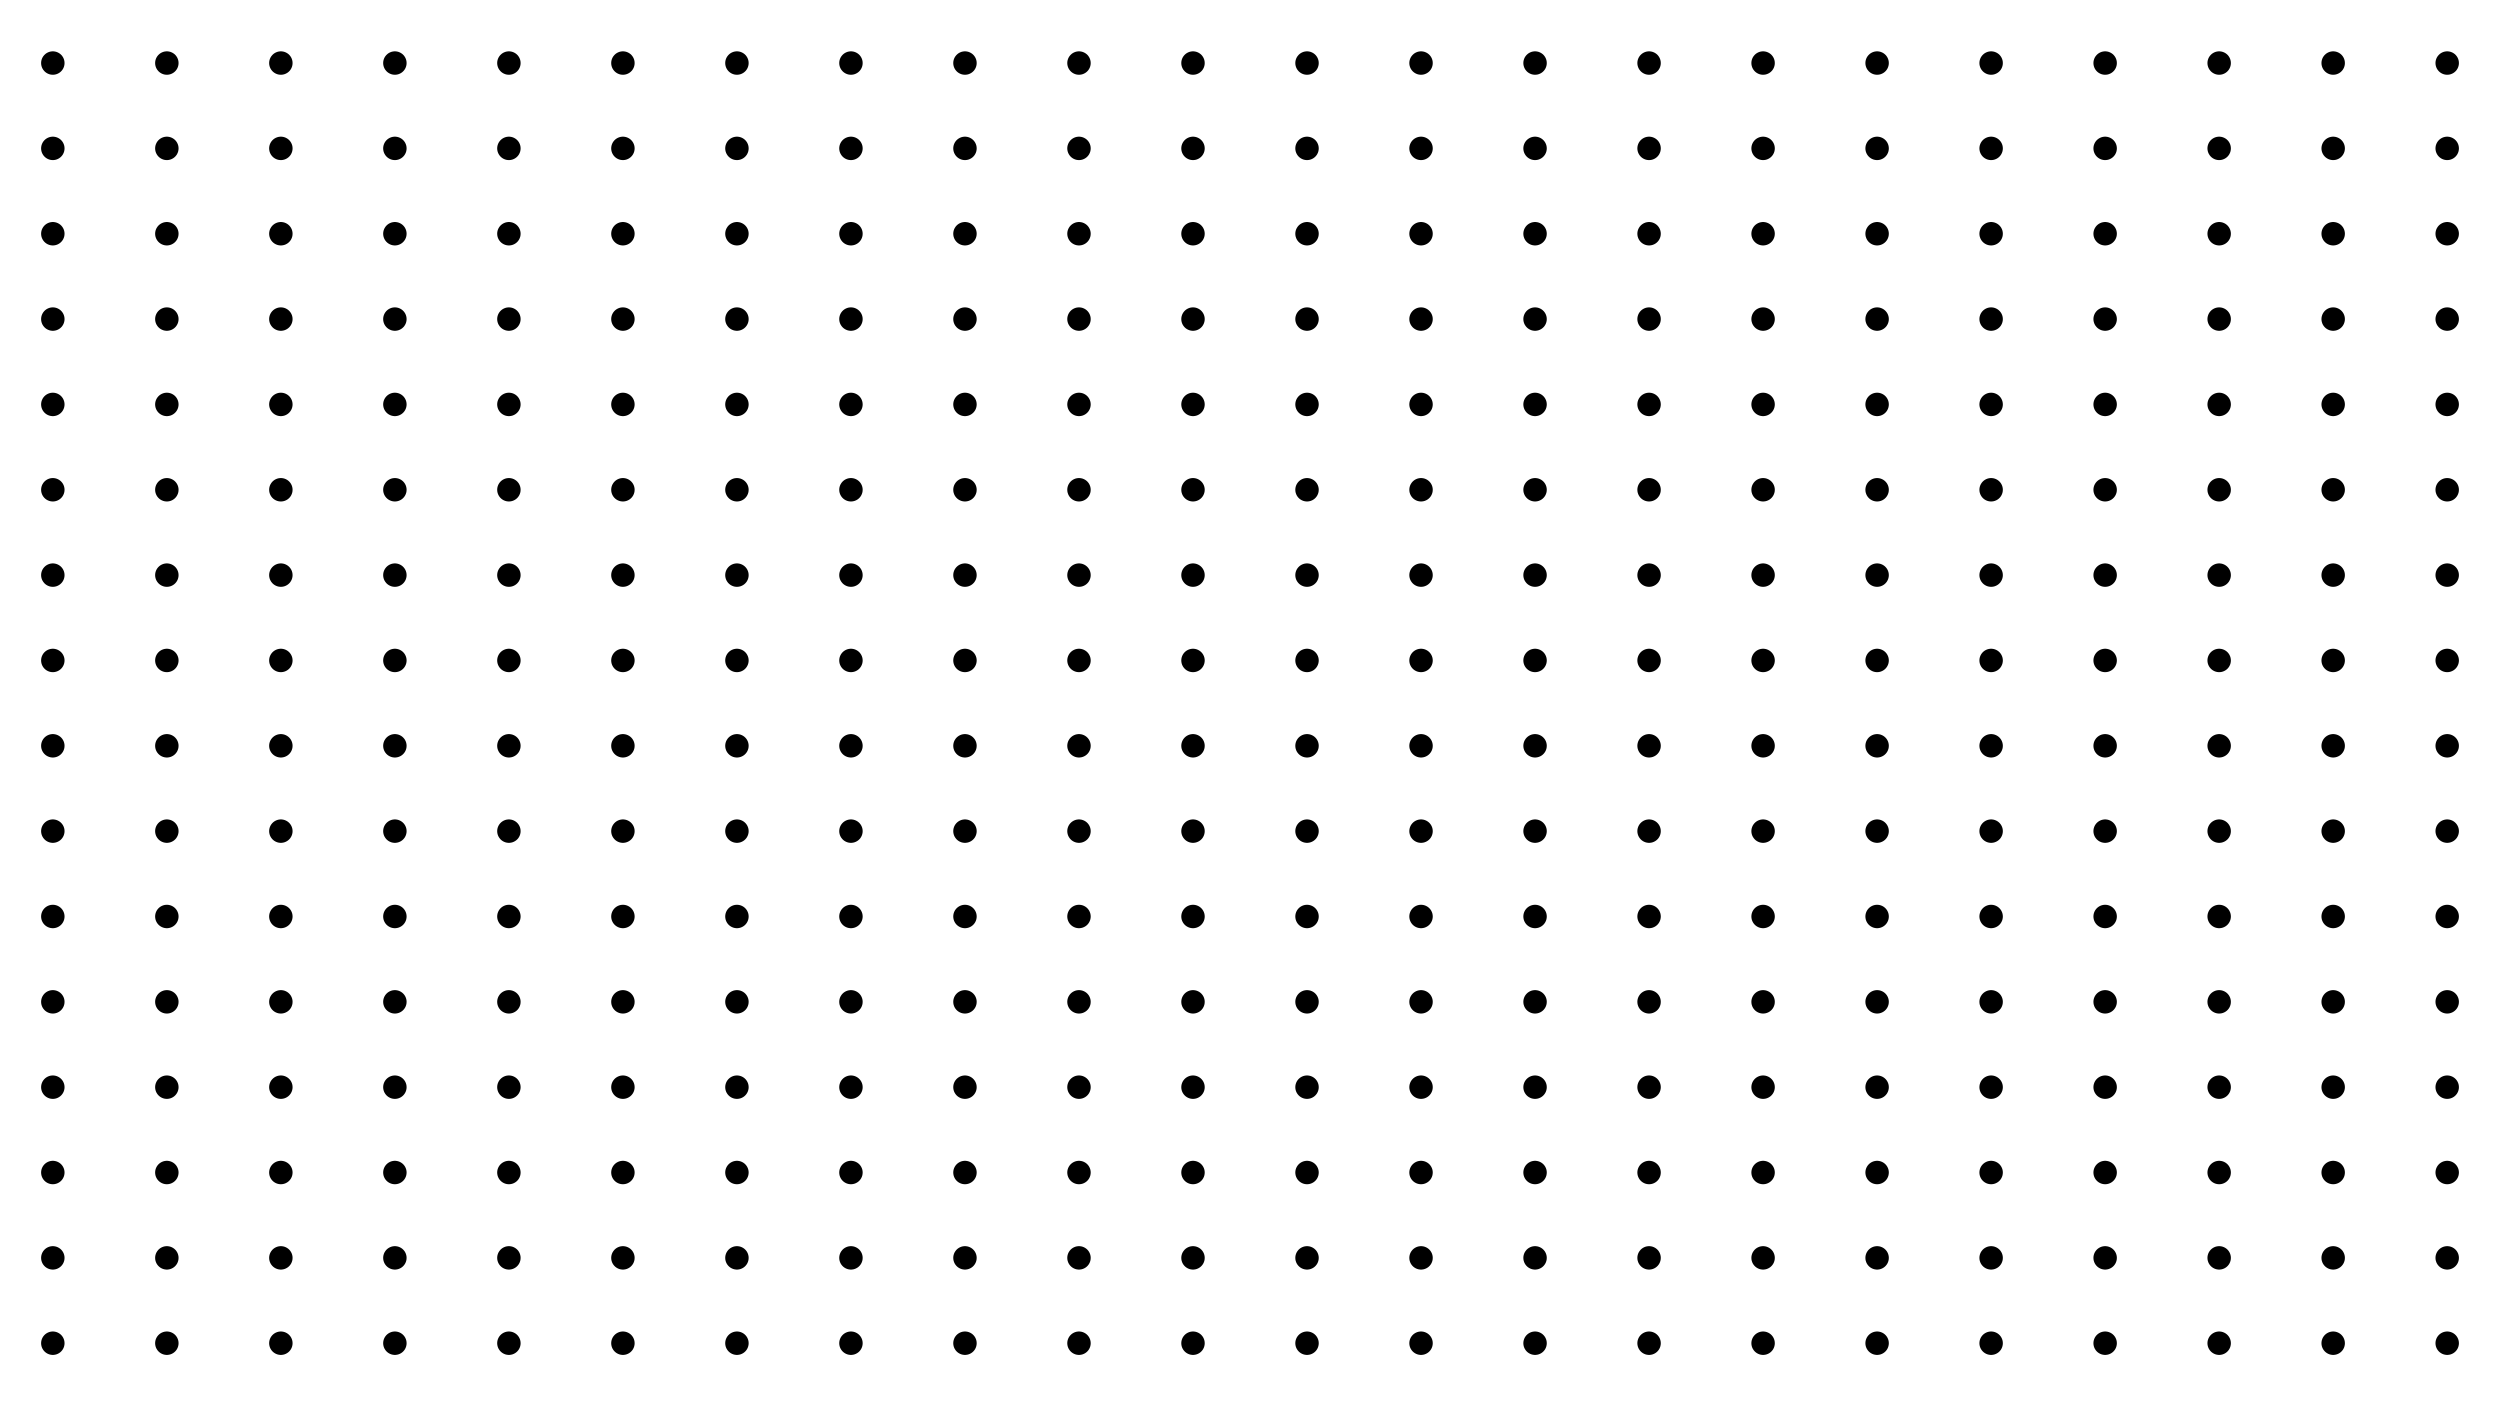 <?xml version="1.0" encoding="utf-8"?>
<!-- Generator: Adobe Illustrator 23.0.5, SVG Export Plug-In . SVG Version: 6.00 Build 0)  -->
<svg version="1.1" id="Layer_1" xmlns="http://www.w3.org/2000/svg" xmlns:xlink="http://www.w3.org/1999/xlink" x="0px" y="0px"
	 viewBox="0 0 1280 720" style="enable-background:new 0 0 1280 720;" xml:space="preserve">
<style type="text/css">
	.st0{fill:none;stroke:#000000;stroke-width:12;stroke-linecap:round;stroke-miterlimit:10;}
	.st1{fill:none;stroke:#000000;stroke-width:12;stroke-linecap:round;stroke-miterlimit:10;stroke-dasharray:0,58.377;}
</style>
<g>
	<g>
		<g>
			<line class="st0" x1="-89.71" y1="32.28" x2="-89.71" y2="32.28"/>
			<line class="st1" x1="-31.33" y1="32.28" x2="1340.52" y2="32.28"/>
			<line class="st0" x1="1369.71" y1="32.28" x2="1369.71" y2="32.28"/>
		</g>
	</g>
	<g>
		<g>
			<line class="st0" x1="-89.71" y1="75.97" x2="-89.71" y2="75.97"/>
			<line class="st1" x1="-31.33" y1="75.97" x2="1340.52" y2="75.97"/>
			<line class="st0" x1="1369.71" y1="75.97" x2="1369.71" y2="75.97"/>
		</g>
	</g>
	<g>
		<g>
			<line class="st0" x1="-89.71" y1="119.67" x2="-89.71" y2="119.67"/>
			<line class="st1" x1="-31.33" y1="119.67" x2="1340.52" y2="119.67"/>
			<line class="st0" x1="1369.71" y1="119.67" x2="1369.71" y2="119.67"/>
		</g>
	</g>
	<g>
		<g>
			<line class="st0" x1="-89.71" y1="163.37" x2="-89.71" y2="163.37"/>
			<line class="st1" x1="-31.33" y1="163.37" x2="1340.52" y2="163.37"/>
			<line class="st0" x1="1369.71" y1="163.37" x2="1369.71" y2="163.37"/>
		</g>
	</g>
	<g>
		<g>
			<line class="st0" x1="-89.71" y1="207.06" x2="-89.71" y2="207.06"/>
			<line class="st1" x1="-31.33" y1="207.06" x2="1340.52" y2="207.06"/>
			<line class="st0" x1="1369.71" y1="207.06" x2="1369.71" y2="207.06"/>
		</g>
	</g>
	<g>
		<g>
			<line class="st0" x1="-89.71" y1="250.76" x2="-89.71" y2="250.76"/>
			<line class="st1" x1="-31.33" y1="250.76" x2="1340.52" y2="250.76"/>
			<line class="st0" x1="1369.71" y1="250.76" x2="1369.71" y2="250.76"/>
		</g>
	</g>
	<g>
		<g>
			<line class="st0" x1="-89.71" y1="294.46" x2="-89.71" y2="294.46"/>
			<line class="st1" x1="-31.33" y1="294.46" x2="1340.52" y2="294.46"/>
			<line class="st0" x1="1369.71" y1="294.46" x2="1369.71" y2="294.46"/>
		</g>
	</g>
	<g>
		<g>
			<line class="st0" x1="-89.71" y1="338.15" x2="-89.71" y2="338.15"/>
			<line class="st1" x1="-31.33" y1="338.15" x2="1340.52" y2="338.15"/>
			<line class="st0" x1="1369.71" y1="338.15" x2="1369.71" y2="338.15"/>
		</g>
	</g>
	<g>
		<g>
			<line class="st0" x1="-89.71" y1="381.85" x2="-89.71" y2="381.85"/>
			<line class="st1" x1="-31.33" y1="381.85" x2="1340.52" y2="381.85"/>
			<line class="st0" x1="1369.71" y1="381.85" x2="1369.71" y2="381.85"/>
		</g>
	</g>
	<g>
		<g>
			<line class="st0" x1="-89.71" y1="425.54" x2="-89.71" y2="425.54"/>
			<line class="st1" x1="-31.33" y1="425.54" x2="1340.52" y2="425.54"/>
			<line class="st0" x1="1369.71" y1="425.54" x2="1369.71" y2="425.54"/>
		</g>
	</g>
	<g>
		<g>
			<line class="st0" x1="-89.71" y1="469.24" x2="-89.71" y2="469.24"/>
			<line class="st1" x1="-31.33" y1="469.24" x2="1340.52" y2="469.24"/>
			<line class="st0" x1="1369.71" y1="469.24" x2="1369.71" y2="469.24"/>
		</g>
	</g>
	<g>
		<g>
			<line class="st0" x1="-89.71" y1="512.94" x2="-89.71" y2="512.94"/>
			<line class="st1" x1="-31.33" y1="512.94" x2="1340.52" y2="512.94"/>
			<line class="st0" x1="1369.71" y1="512.94" x2="1369.71" y2="512.94"/>
		</g>
	</g>
	<g>
		<g>
			<line class="st0" x1="-89.71" y1="556.63" x2="-89.71" y2="556.63"/>
			<line class="st1" x1="-31.33" y1="556.63" x2="1340.52" y2="556.63"/>
			<line class="st0" x1="1369.71" y1="556.63" x2="1369.71" y2="556.63"/>
		</g>
	</g>
	<g>
		<g>
			<line class="st0" x1="-89.71" y1="600.33" x2="-89.71" y2="600.33"/>
			<line class="st1" x1="-31.33" y1="600.33" x2="1340.52" y2="600.33"/>
			<line class="st0" x1="1369.71" y1="600.33" x2="1369.71" y2="600.33"/>
		</g>
	</g>
	<g>
		<g>
			<line class="st0" x1="-89.71" y1="644.03" x2="-89.71" y2="644.03"/>
			<line class="st1" x1="-31.33" y1="644.03" x2="1340.52" y2="644.03"/>
			<line class="st0" x1="1369.71" y1="644.03" x2="1369.71" y2="644.03"/>
		</g>
	</g>
	<g>
		<g>
			<line class="st0" x1="-89.71" y1="687.72" x2="-89.71" y2="687.72"/>
			<line class="st1" x1="-31.33" y1="687.72" x2="1340.52" y2="687.72"/>
			<line class="st0" x1="1369.71" y1="687.72" x2="1369.71" y2="687.72"/>
		</g>
	</g>
</g>
</svg>
